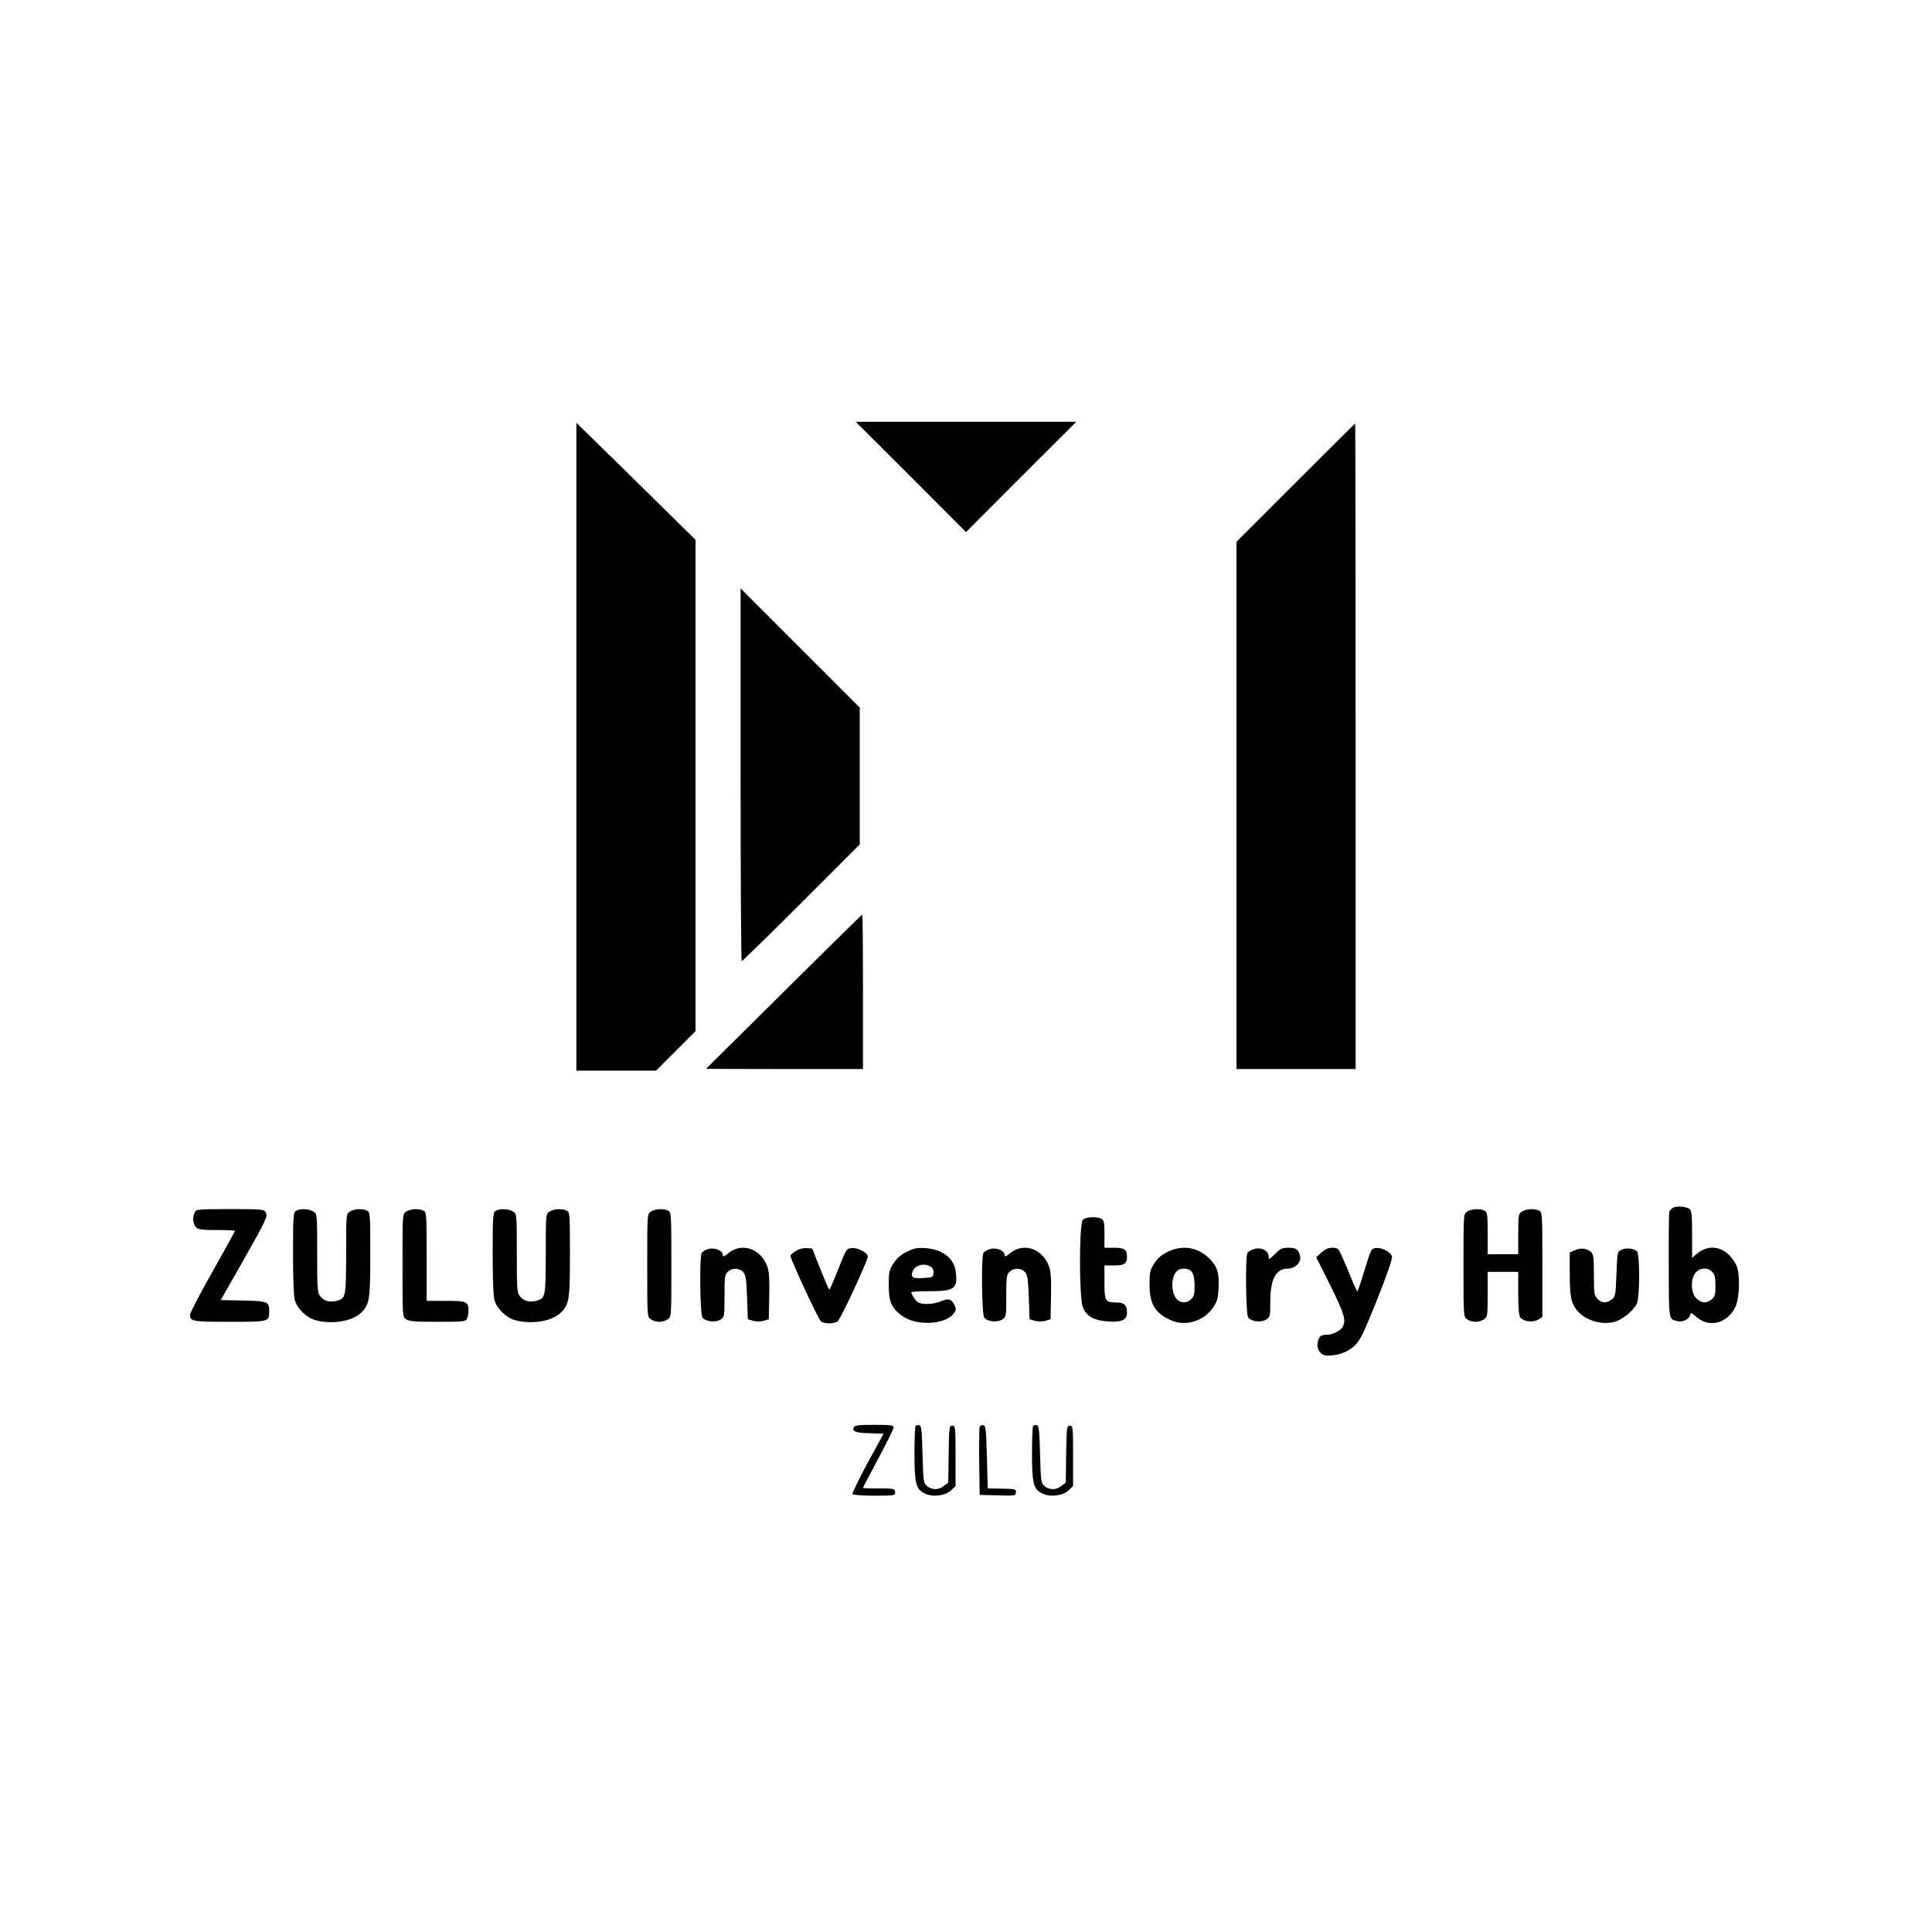 <?xml version="1.0" standalone="no"?>
<!DOCTYPE svg PUBLIC "-//W3C//DTD SVG 20010904//EN"
 "http://www.w3.org/TR/2001/REC-SVG-20010904/DTD/svg10.dtd">
<svg version="1.0" xmlns="http://www.w3.org/2000/svg"
 width="1200pt" height="1200pt" viewBox="0 0 1200 1200"
 preserveAspectRatio="xMidYMid meet">

<g transform="translate(0,1200) scale(0.1,-0.1)"
fill="#000000" stroke="none">
<path d="M5658 9038 l342 -343 342 343 343 342 -685 0 -685 0 343 -342z"/>
<path d="M3580 7362 l0 -2012 248 0 247 0 123 123 122 122 0 1526 0 1526 -273
269 c-150 148 -317 311 -370 363 l-97 95 0 -2012z"/>
<path d="M8047 9002 l-367 -367 0 -1638 0 -1637 370 0 370 0 0 2005 c0 1103
-1 2005 -3 2005 -1 0 -167 -165 -370 -368z"/>
<path d="M4600 7187 c0 -636 3 -1157 7 -1157 4 0 171 163 370 362 l363 363 0
425 0 425 -370 370 -370 370 0 -1158z"/>
<path d="M4868 5840 l-483 -479 488 -1 487 0 0 480 c0 264 -2 480 -4 480 -2 0
-222 -216 -488 -480z"/>
<path d="M10393 4499 c-12 -6 -23 -19 -25 -28 -2 -9 -4 -159 -3 -334 1 -343
-2 -329 53 -343 30 -8 73 11 79 36 5 19 7 18 39 -9 80 -71 193 -42 243 62 27
56 30 210 5 260 -58 114 -167 141 -251 64 l-23 -20 0 145 c0 113 -3 148 -14
157 -20 17 -77 22 -103 10z m243 -400 c15 -16 19 -36 19 -86 0 -56 -3 -67 -24
-84 -32 -26 -63 -24 -95 7 -34 35 -37 117 -5 158 26 33 77 36 105 5z"/>
<path d="M1210 4471 c-16 -30 -12 -76 8 -94 15 -14 40 -17 130 -17 62 0 112
-2 112 -5 0 -2 -63 -116 -140 -253 -77 -137 -140 -257 -140 -268 0 -41 14 -44
246 -44 246 0 246 0 246 65 0 61 -8 64 -162 67 l-139 3 131 230 c155 274 162
289 148 315 -10 19 -22 20 -220 20 -197 0 -210 -1 -220 -19z"/>
<path d="M1838 4479 c-16 -9 -18 -33 -18 -262 0 -153 4 -268 11 -292 15 -53
73 -110 129 -125 100 -27 223 -8 279 43 56 52 61 79 61 364 0 249 -1 263 -19
273 -29 15 -83 12 -109 -6 -22 -15 -22 -18 -22 -262 -1 -269 -2 -275 -57 -291
-43 -12 -80 -3 -103 27 -19 23 -20 41 -20 268 0 240 0 243 -22 258 -25 18 -84
21 -110 5z"/>
<path d="M2522 4474 c-22 -15 -22 -16 -22 -334 0 -318 0 -319 22 -334 18 -13
55 -16 195 -16 160 0 173 1 183 19 5 11 10 32 10 46 0 61 -9 65 -140 65 l-120
0 0 275 c0 261 -1 275 -19 285 -29 15 -83 12 -109 -6z"/>
<path d="M3078 4479 c-16 -9 -18 -33 -18 -262 0 -153 4 -268 11 -292 15 -53
73 -110 129 -125 100 -27 223 -8 279 43 56 52 61 79 61 364 0 249 -1 263 -19
273 -29 15 -83 12 -109 -6 -22 -15 -22 -18 -22 -262 -1 -269 -2 -275 -57 -291
-43 -12 -80 -3 -103 27 -19 23 -20 41 -20 268 0 240 0 243 -22 258 -25 18 -84
21 -110 5z"/>
<path d="M4042 4474 c-22 -15 -22 -16 -22 -334 0 -318 0 -319 22 -334 12 -9
36 -16 53 -16 17 0 41 7 53 16 22 15 22 16 22 339 0 310 -1 325 -19 335 -29
15 -83 12 -109 -6z"/>
<path d="M9112 4474 c-22 -15 -22 -16 -22 -334 0 -318 0 -319 22 -334 12 -9
36 -16 53 -16 17 0 41 7 53 16 21 14 22 22 22 155 l0 139 95 0 95 0 0 -133 c0
-91 4 -139 13 -150 18 -26 81 -33 112 -13 l25 16 0 325 c0 310 -1 325 -19 335
-29 15 -83 12 -109 -6 -21 -14 -22 -22 -22 -140 l0 -124 -95 0 -95 0 0 130 c0
118 -2 130 -19 140 -29 15 -83 12 -109 -6z"/>
<path d="M6726 4424 c-24 -23 -24 -485 0 -544 23 -57 69 -82 160 -88 83 -5
114 10 114 55 0 45 -17 63 -61 63 -75 0 -79 7 -79 125 l0 105 58 0 c66 0 82
11 82 55 0 44 -16 55 -82 55 l-58 0 0 85 c0 73 -3 86 -19 95 -30 15 -97 12
-115 -6z"/>
<path d="M4390 4239 c-13 -5 -28 -15 -32 -22 -14 -21 -10 -381 5 -400 18 -26
81 -33 112 -13 25 16 25 19 25 146 0 117 2 132 20 150 26 26 72 26 96 -1 16
-18 20 -42 24 -157 l5 -136 33 -10 c20 -5 44 -5 65 0 l32 10 3 144 c2 112 -1
154 -13 186 -42 111 -160 149 -244 78 -22 -18 -31 -22 -31 -11 0 32 -58 53
-100 36z"/>
<path d="M4943 4230 c-18 -11 -33 -25 -33 -31 0 -21 173 -394 189 -406 8 -7
31 -13 51 -13 20 0 44 6 53 13 18 13 187 377 187 402 0 24 -60 56 -99 53 -33
-3 -34 -4 -84 -130 -28 -71 -53 -128 -56 -128 -3 0 -28 58 -56 128 l-50 127
-35 3 c-22 1 -47 -5 -67 -18z"/>
<path d="M5631 4224 c-38 -19 -62 -40 -82 -72 -26 -41 -29 -55 -29 -128 0 -93
10 -127 48 -167 42 -44 97 -68 170 -73 81 -5 156 18 185 57 18 25 18 28 3 58
-19 35 -36 38 -89 16 -43 -18 -116 -19 -138 -2 -15 11 -39 49 -39 61 0 3 49 6
110 6 157 0 179 15 167 116 -9 88 -82 145 -192 152 -50 3 -69 -1 -114 -24z
m157 -97 c7 -6 12 -22 10 -36 -3 -24 -7 -26 -62 -29 -68 -4 -81 4 -67 42 17
42 79 55 119 23z"/>
<path d="M6140 4239 c-13 -5 -28 -15 -32 -22 -14 -21 -10 -381 5 -400 18 -26
81 -33 112 -13 25 16 25 19 25 146 0 117 2 132 20 150 26 26 72 26 96 -1 16
-18 20 -42 24 -157 l5 -136 33 -10 c20 -5 44 -5 65 0 l32 10 3 144 c2 112 -1
154 -13 186 -42 111 -160 149 -244 78 -22 -18 -31 -22 -31 -11 0 32 -58 53
-100 36z"/>
<path d="M7251 4224 c-38 -19 -62 -40 -82 -72 -26 -41 -29 -55 -29 -129 0
-123 34 -179 134 -224 90 -39 201 -6 260 79 25 35 31 55 34 112 6 98 -4 135
-46 182 -73 81 -174 100 -271 52z m153 -126 c10 -15 16 -45 16 -85 0 -51 -4
-66 -22 -83 -27 -25 -62 -26 -87 -1 -37 37 -40 134 -4 173 23 26 78 24 97 -4z"/>
<path d="M7780 4239 c-13 -5 -28 -15 -32 -22 -14 -21 -10 -381 5 -400 18 -26
81 -33 112 -13 24 16 25 21 25 112 0 138 35 204 107 204 47 0 88 41 78 78 -10
42 -24 52 -72 52 -39 0 -51 -5 -84 -39 -36 -35 -39 -37 -39 -16 0 40 -53 63
-100 44z"/>
<path d="M8208 4221 l-33 -30 88 -175 c86 -174 99 -216 77 -257 -14 -24 -61
-49 -97 -49 -40 0 -53 -12 -59 -52 -7 -42 21 -78 61 -78 69 0 130 23 171 64
35 35 54 76 138 285 62 156 95 252 92 266 -7 28 -63 58 -100 53 -29 -3 -31 -7
-70 -135 -22 -73 -42 -133 -45 -133 -3 0 -19 33 -35 73 -16 39 -41 100 -57
135 -26 59 -29 62 -63 62 -25 0 -45 -9 -68 -29z"/>
<path d="M9783 4235 l-33 -14 0 -136 c0 -144 10 -187 53 -233 52 -56 149 -83
225 -62 47 12 115 67 138 111 20 39 20 311 1 328 -23 18 -70 22 -97 8 -24 -12
-25 -16 -30 -151 -5 -130 -6 -139 -29 -157 -31 -25 -63 -24 -89 4 -20 21 -22
34 -22 149 0 106 -3 127 -17 141 -27 24 -64 28 -100 12z"/>
<path d="M5303 3134 c-10 -26 9 -33 98 -36 l87 -3 -100 -183 c-54 -101 -96
-187 -93 -192 4 -6 64 -10 136 -10 120 0 129 1 129 19 0 25 -10 27 -112 26
-49 0 -88 1 -88 4 0 2 43 84 95 181 52 97 95 184 95 194 0 14 -15 16 -120 16
-100 0 -122 -3 -127 -16z"/>
<path d="M5687 3144 c-4 -4 -7 -81 -7 -171 0 -186 9 -221 61 -248 49 -26 132
-16 167 19 l27 26 0 188 c0 180 -1 187 -20 187 -19 0 -20 -8 -23 -177 l-2
-177 -27 -20 c-32 -26 -74 -27 -104 -2 -23 19 -24 25 -29 197 -4 151 -7 179
-20 182 -9 1 -19 0 -23 -4z"/>
<path d="M6085 3138 c-3 -7 -4 -106 -3 -218 l3 -205 113 -3 c107 -3 112 -2
112 18 0 22 1 22 -102 24 l-73 1 -5 195 c-5 175 -7 195 -23 198 -9 2 -19 -3
-22 -10z"/>
<path d="M6417 3144 c-4 -4 -7 -81 -7 -171 0 -186 9 -221 61 -248 49 -26 132
-16 167 19 l27 26 0 188 c0 180 -1 187 -20 187 -19 0 -20 -8 -23 -177 l-2
-177 -27 -20 c-32 -26 -74 -27 -104 -2 -23 19 -24 25 -29 197 -4 151 -7 179
-20 182 -9 1 -19 0 -23 -4z"/>
</g>
</svg>
